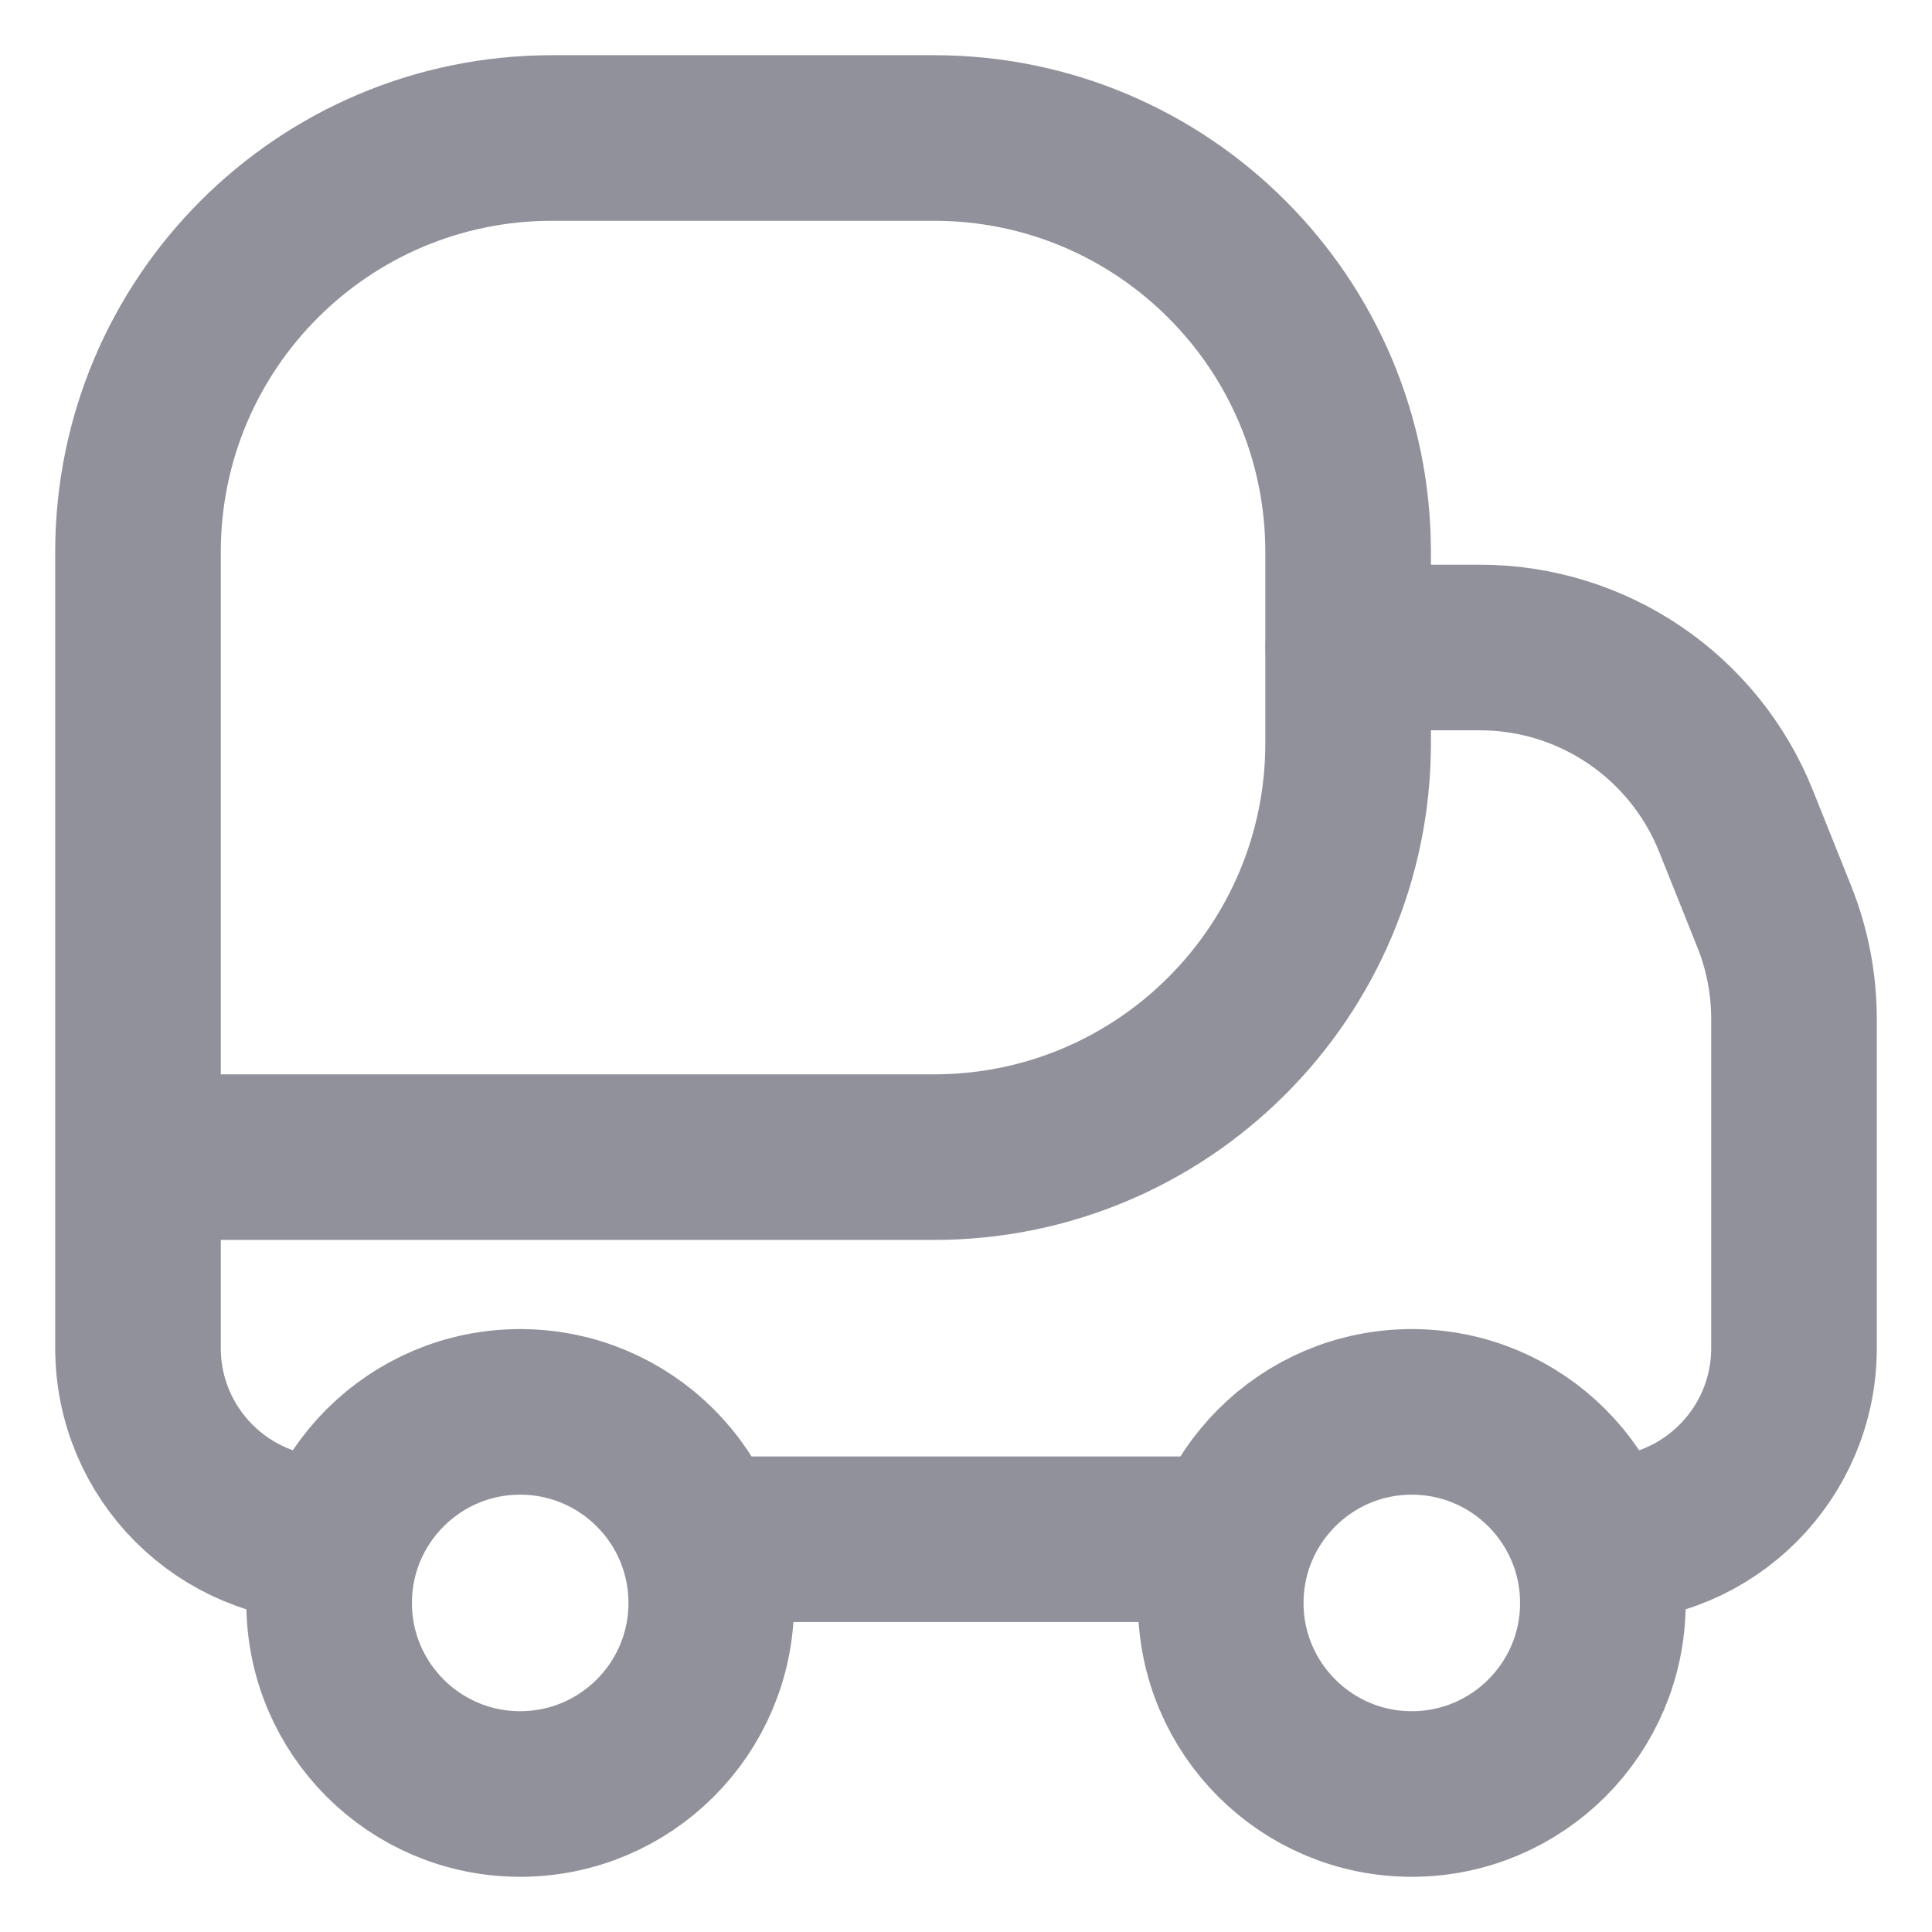 <svg width="14" height="14" viewBox="0 0 14 14" fill="none" xmlns="http://www.w3.org/2000/svg">
<path fill-rule="evenodd" clip-rule="evenodd" d="M3.769 13C4.534 13 5.154 12.38 5.154 11.616C5.154 10.851 4.534 10.231 3.769 10.231C3.005 10.231 2.385 10.851 2.385 11.616C2.385 12.38 3.005 13 3.769 13Z" stroke="#91919C" stroke-width="1.2" stroke-linecap="round"/>
<path fill-rule="evenodd" clip-rule="evenodd" d="M10.23 13C10.995 13 11.615 12.38 11.615 11.616C11.615 10.851 10.995 10.231 10.23 10.231C9.466 10.231 8.846 10.851 8.846 11.616C8.846 12.38 9.466 13 10.23 13Z" stroke="#91919C" stroke-width="1.2" stroke-linecap="round"/>
<path d="M9.77 4.692H10.723C11.541 4.692 12.276 5.19 12.58 5.95L12.857 6.642C12.952 6.879 13 7.131 13 7.385V9.769C13 10.534 12.38 11.154 11.616 11.154V11.154" stroke="#91919C" stroke-width="1.2" stroke-linecap="round"/>
<path d="M1 8.385V4C1 2.343 2.343 1 4 1H6.769C8.426 1 9.769 2.343 9.769 4V5.385C9.769 7.041 8.426 8.385 6.769 8.385H1V9.769C1 10.534 1.62 11.154 2.385 11.154V11.154" stroke="#91919C" stroke-width="1.2" stroke-linecap="round"/>
<path d="M5.154 11.154H8.846" stroke="#91919C" stroke-width="1.2" stroke-linecap="round"/>
</svg>
